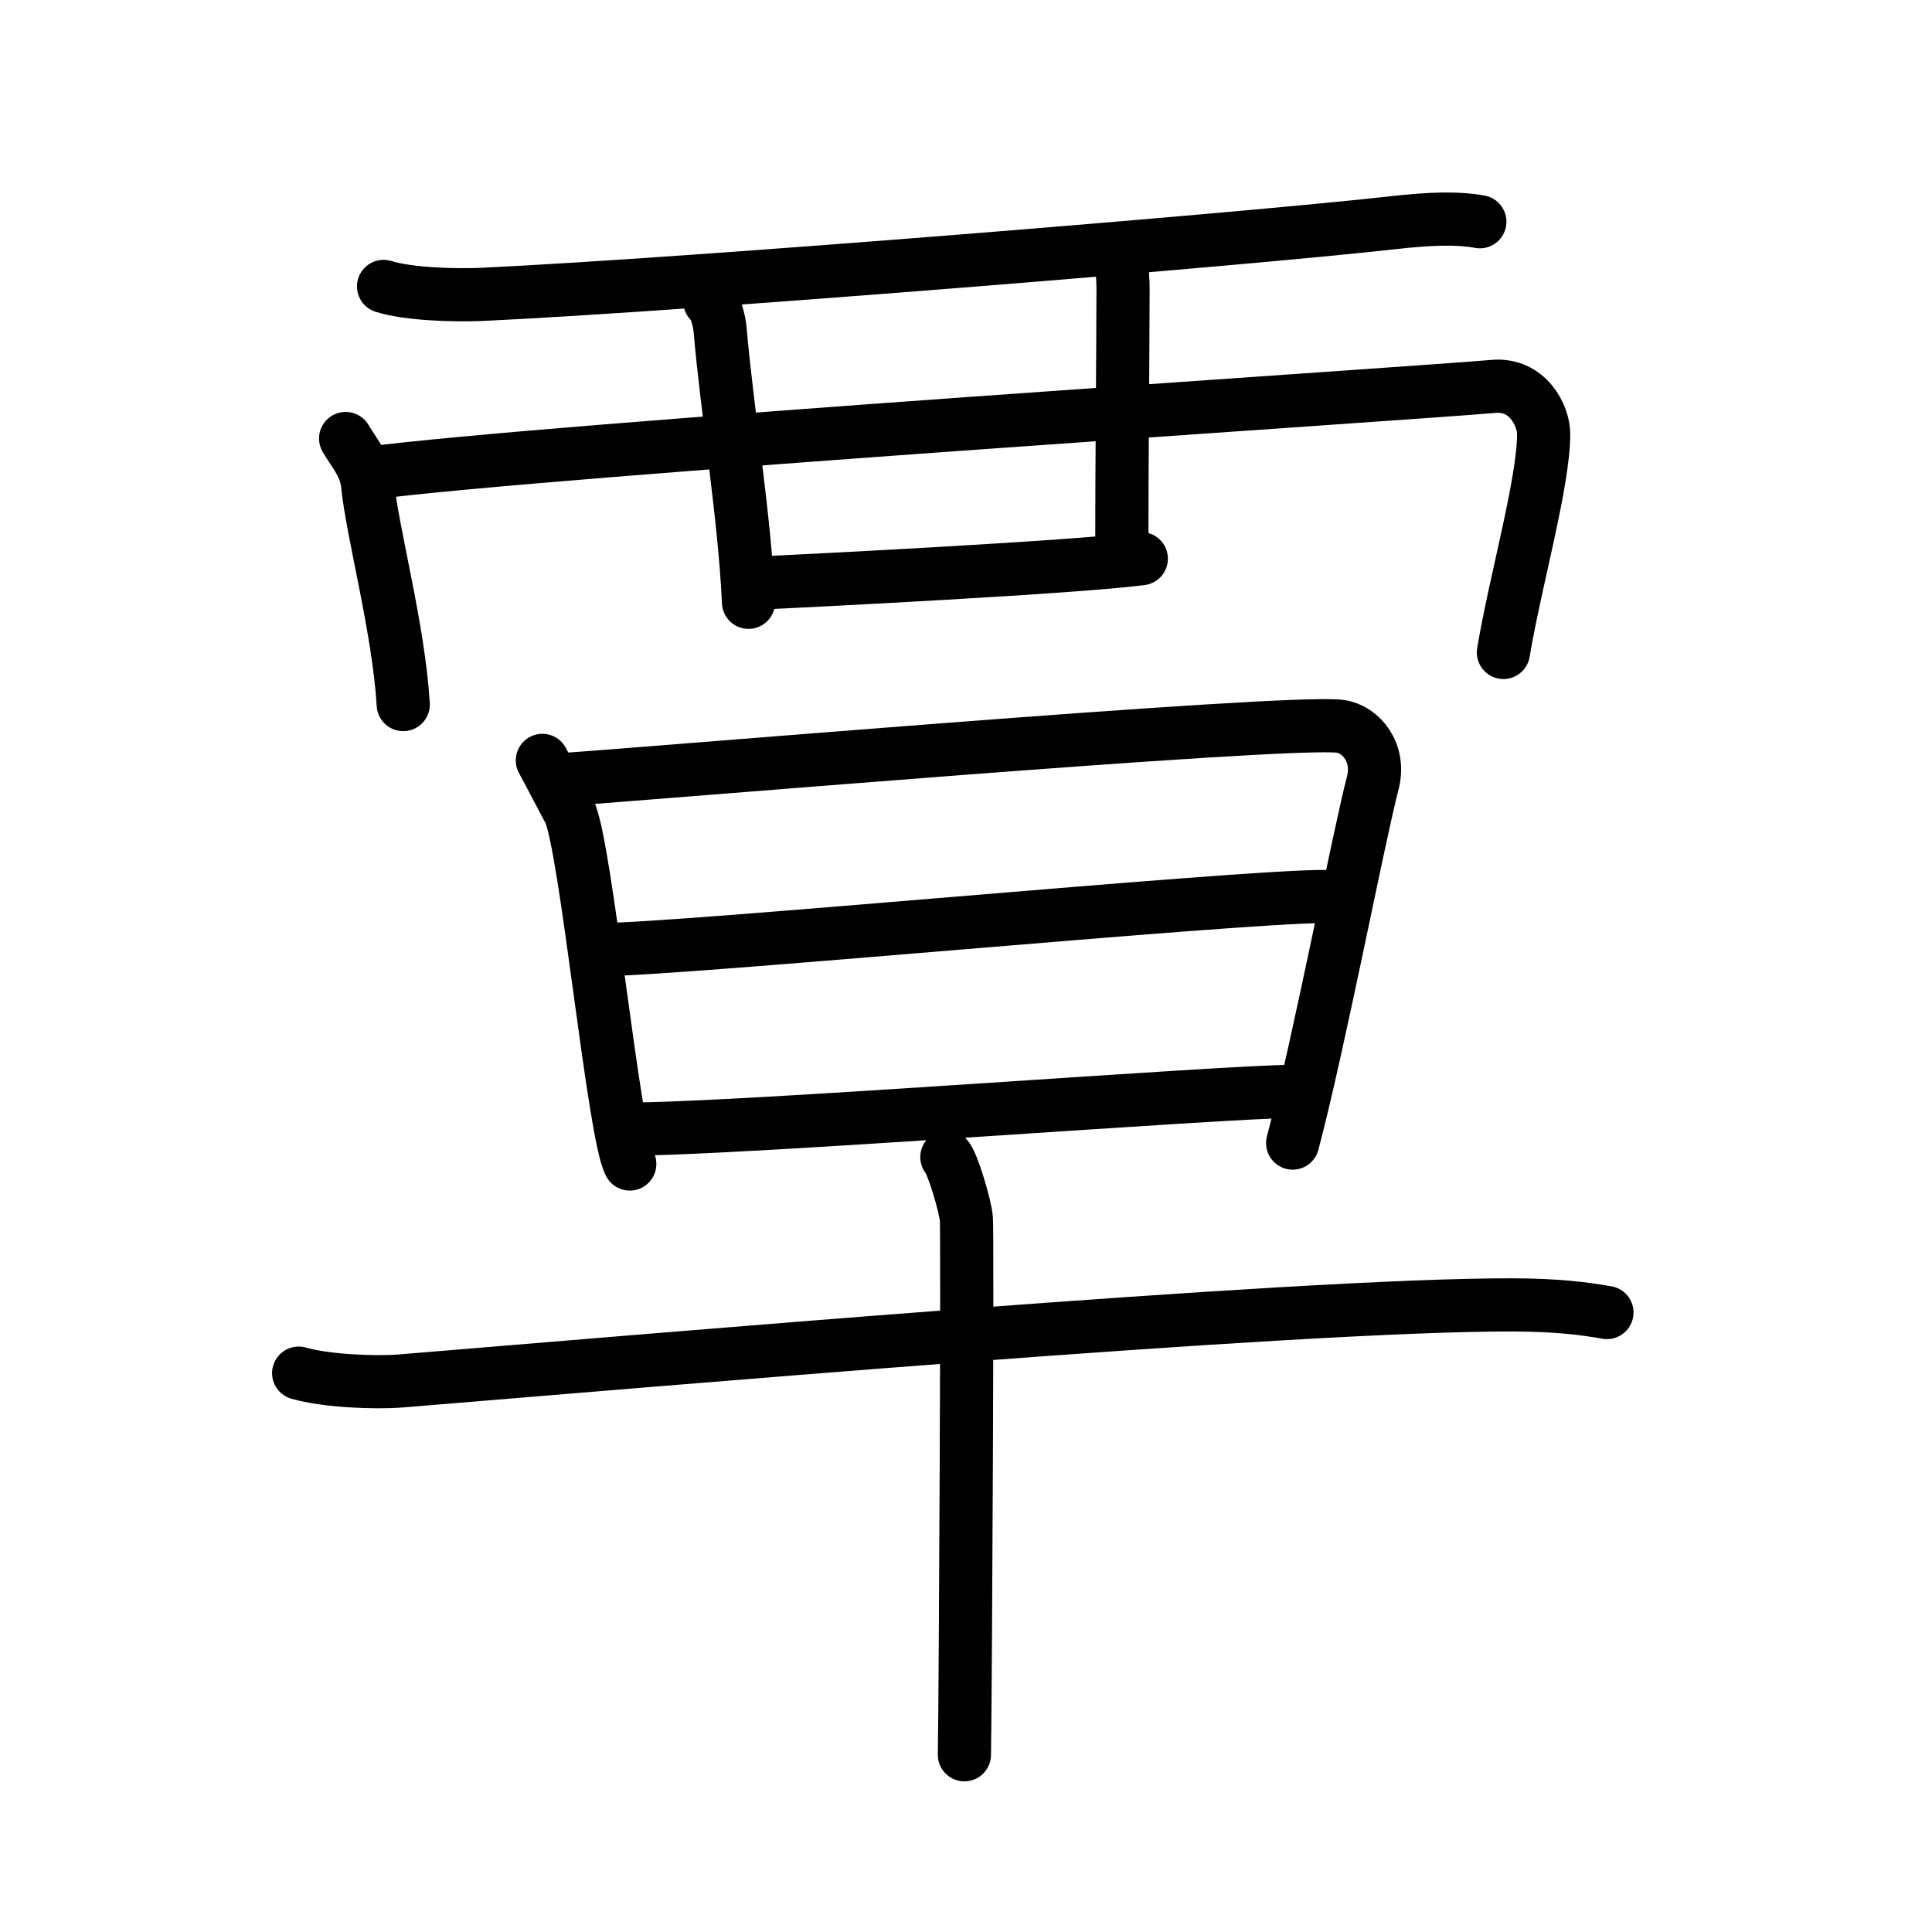 <svg xmlns="http://www.w3.org/2000/svg" width="109" height="109" viewBox="0 0 109 109"><g xmlns:kvg="http://kanjivg.tagaini.net" id="kvg:StrokePaths_08983" style="fill:none;stroke:#000000;stroke-width:3;stroke-linecap:round;stroke-linejoin:round;"><g id="kvg:08983" kvg:element="&#35203;"><g id="kvg:08983-g1" kvg:element="&#35198;" kvg:position="top" kvg:radical="general"><g id="kvg:08983-g2" kvg:element="&#35199;" kvg:variant="true"><path id="kvg:08983-s1" kvg:type="&#12752;" d="M21.64,16.16c1.44,0.45,4.07,0.51,5.52,0.45c12.08-0.57,43.09-3.11,51.29-4.03c2.38-0.27,3.84-0.29,5.04-0.07"/><path id="kvg:08983-s2" kvg:type="&#12753;" d="M19.5,24.74c0.5,0.84,1.13,1.53,1.24,2.6C21,30,22.5,35.5,22.75,39.75"/><path id="kvg:08983-s3" kvg:type="&#12757;" d="M20.63,26.72c10.3-1.36,58.32-4.46,63.63-4.92c1.94-0.17,2.83,1.66,2.83,2.68c0,2.76-1.59,8.26-2.27,12.33"/><path id="kvg:08983-s4" kvg:type="&#12753;" d="M40.05,17.01c0.32,0.25,0.54,1.11,0.58,1.62C41,23,42.02,29.24,42.23,33.98"/><path id="kvg:08983-s5" kvg:type="&#12753;" d="M62.9,14.08c0.32,0.25,0.46,1.14,0.46,2.28c-0.01,4.56-0.07,9.64-0.07,15.02"/><path id="kvg:08983-s6" kvg:type="&#12752;" d="M42.26,32.92C46,32.75,60.75,32,64.39,31.52"/></g></g><g id="kvg:08983-g3" kvg:element="&#26089;" kvg:position="bottom"><g id="kvg:08983-g4" kvg:element="&#26085;" kvg:position="top"><path id="kvg:08983-s7" kvg:type="&#12753;" d="M30.6,42.9c0.57,1.07,0.85,1.6,1.51,2.85c0.94,1.78,2.51,18.31,3.42,19.92"/><path id="kvg:08983-s8" kvg:type="&#12757;a" d="M31.45,44c3.22-0.17,41.28-3.44,44.18-3.02c1.16,0.17,2.26,1.49,1.82,3.19c-0.83,3.19-3.01,14.6-4.52,20.32"/><path id="kvg:08983-s9" kvg:type="&#12752;a" d="M34.03,53.57c4.36,0,35.7-2.99,40.63-2.99"/><path id="kvg:08983-s10" kvg:type="&#12752;a" d="M35.47,63.7c6.44,0,33.61-2.13,37.63-2.13"/></g><g id="kvg:08983-g5" kvg:element="&#21313;" kvg:position="bottom"><path id="kvg:08983-s11" kvg:type="&#12752;" d="M16.85,77.47c1.51,0.44,4.28,0.56,5.77,0.44c13.03-1.06,50.51-4.33,62.77-4.29c2.51,0.01,4.02,0.21,5.27,0.43"/><path id="kvg:08983-s12" kvg:type="&#12753;" d="M53.42,65.28c0.33,0.37,1.04,2.75,1.1,3.48c0.07,0.73-0.04,25.66-0.11,30.24"/></g></g></g></g></svg>